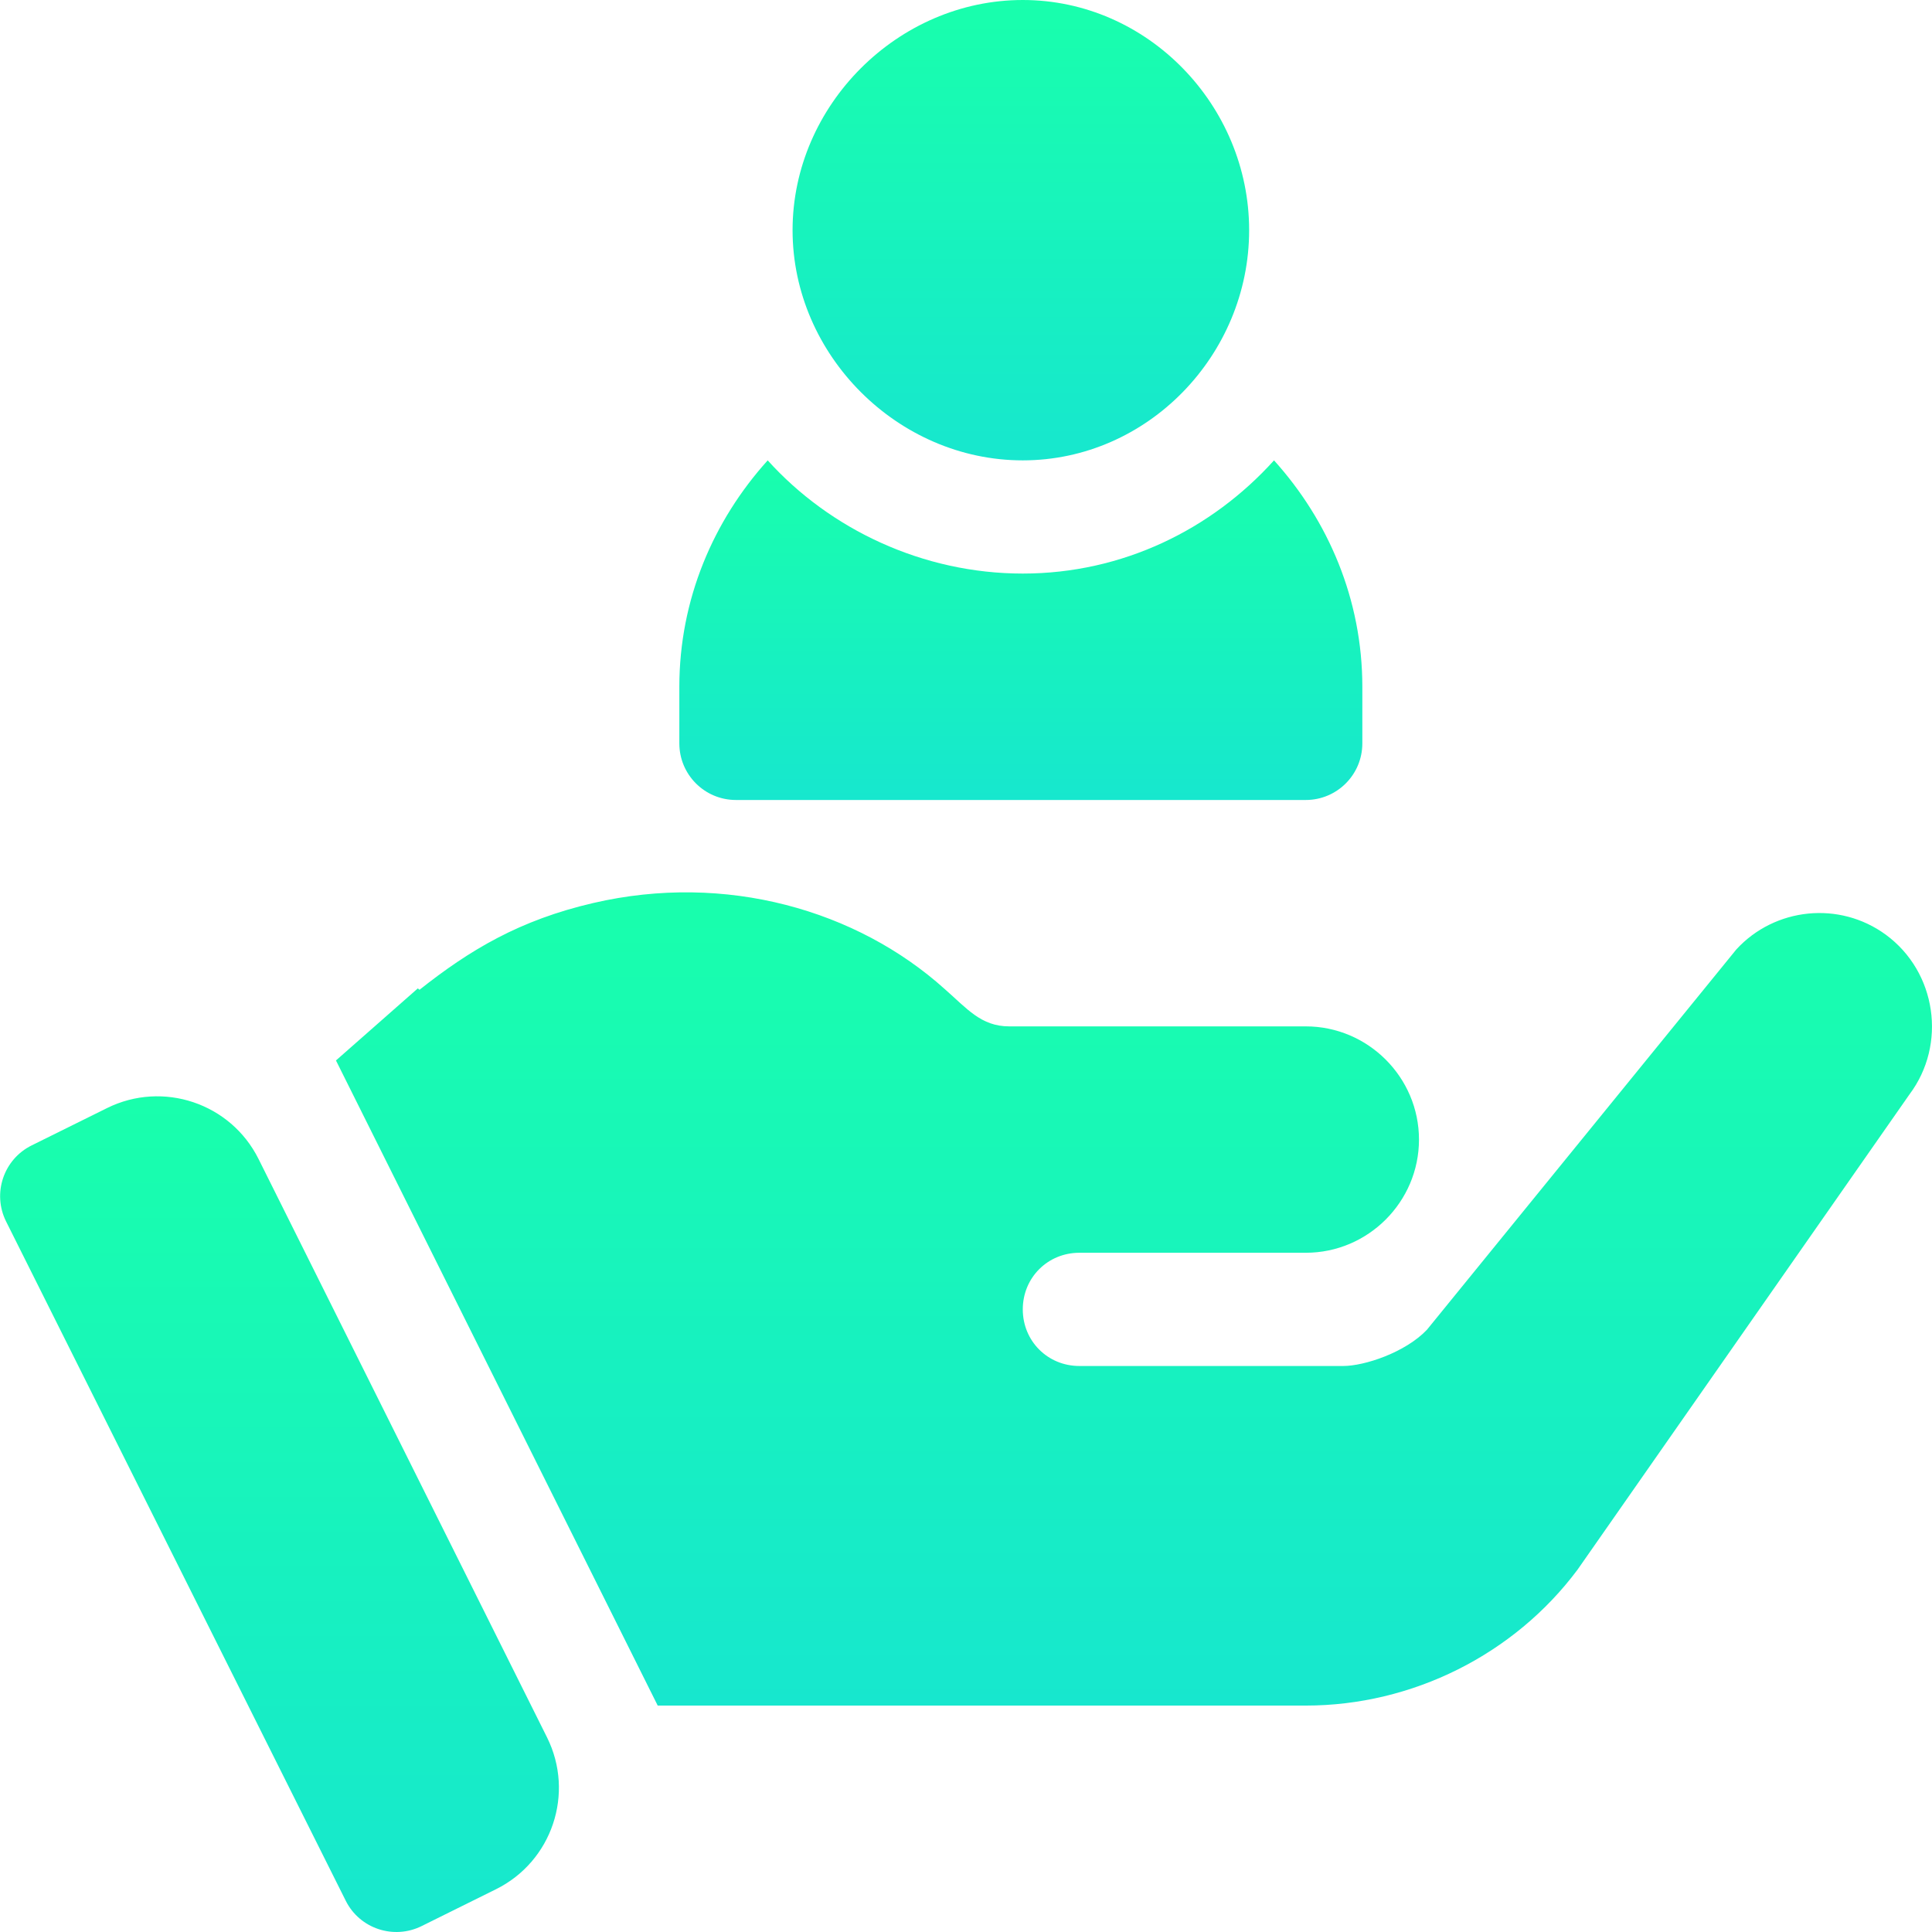 <svg width="56" height="56" viewBox="0 0 56 56" fill="none" xmlns="http://www.w3.org/2000/svg">
<path d="M29.645 0C26.025 0 22.973 3.053 22.973 6.672C22.973 10.291 26.025 13.344 29.645 13.344C33.264 13.344 36.207 10.291 36.207 6.672C36.207 3.053 33.264 0 29.645 0Z" fill="url(#paint0_linear)"/>
<path d="M36.928 13.344C35.125 15.343 32.542 16.625 29.645 16.625C26.747 16.625 24.055 15.343 22.252 13.344C20.677 15.089 19.691 17.376 19.691 19.906V21.547C19.691 22.454 20.425 23.188 21.332 23.188H37.848C38.754 23.188 39.488 22.454 39.488 21.547V19.906C39.488 17.376 38.502 15.089 36.928 13.344Z" fill="url(#paint1_linear)"/>
<path d="M15.855 50.357L7.494 33.594C6.687 31.976 4.722 31.316 3.101 32.119L0.916 33.201C0.102 33.605 -0.229 34.593 0.177 35.406L10.021 55.093C10.426 55.905 11.411 56.228 12.218 55.83L14.375 54.761C16.002 53.956 16.665 51.981 15.855 50.357Z" fill="url(#paint2_linear)"/>
<path d="M54.66 27.092C53.315 26.108 51.444 26.305 50.329 27.519L41.36 38.544C40.737 39.2 39.555 39.594 38.932 39.594H31.287C30.368 39.594 29.646 38.872 29.646 37.953C29.646 37.034 30.368 36.312 31.287 36.312C33.484 36.312 35.917 36.312 37.849 36.312C39.654 36.312 41.13 34.836 41.13 33.031C41.13 31.227 39.654 29.75 37.849 29.75C30.144 29.75 37.494 29.75 29.252 29.75C28.434 29.75 28.027 29.231 27.382 28.667C24.843 26.383 21.044 25.282 17.197 26.174C15.061 26.669 13.621 27.532 12.16 28.689L12.111 28.649L9.738 30.738L19.064 49.437H21.826H37.849C40.933 49.437 43.887 47.961 45.724 45.5L55.349 31.719C56.432 30.275 56.136 28.175 54.66 27.092Z" fill="url(#paint3_linear)"/>
<defs>
<linearGradient id="paint0_linear" x1="29.59" y1="0" x2="29.59" y2="13.344" gradientUnits="userSpaceOnUse">
<stop stop-color="#18FFAC"/>
<stop offset="1" stop-color="#17E7CE"/>
</linearGradient>
<linearGradient id="paint1_linear" x1="29.59" y1="13.344" x2="29.59" y2="23.188" gradientUnits="userSpaceOnUse">
<stop stop-color="#18FFAC"/>
<stop offset="1" stop-color="#17E7CE"/>
</linearGradient>
<linearGradient id="paint2_linear" x1="8.102" y1="31.777" x2="8.102" y2="56" gradientUnits="userSpaceOnUse">
<stop stop-color="#18FFAC"/>
<stop offset="1" stop-color="#17E7CE"/>
</linearGradient>
<linearGradient id="paint3_linear" x1="32.869" y1="25.865" x2="32.869" y2="49.437" gradientUnits="userSpaceOnUse">
<stop stop-color="#18FFAC"/>
<stop offset="1" stop-color="#17E7CE"/>
</linearGradient>
</defs>
</svg>
